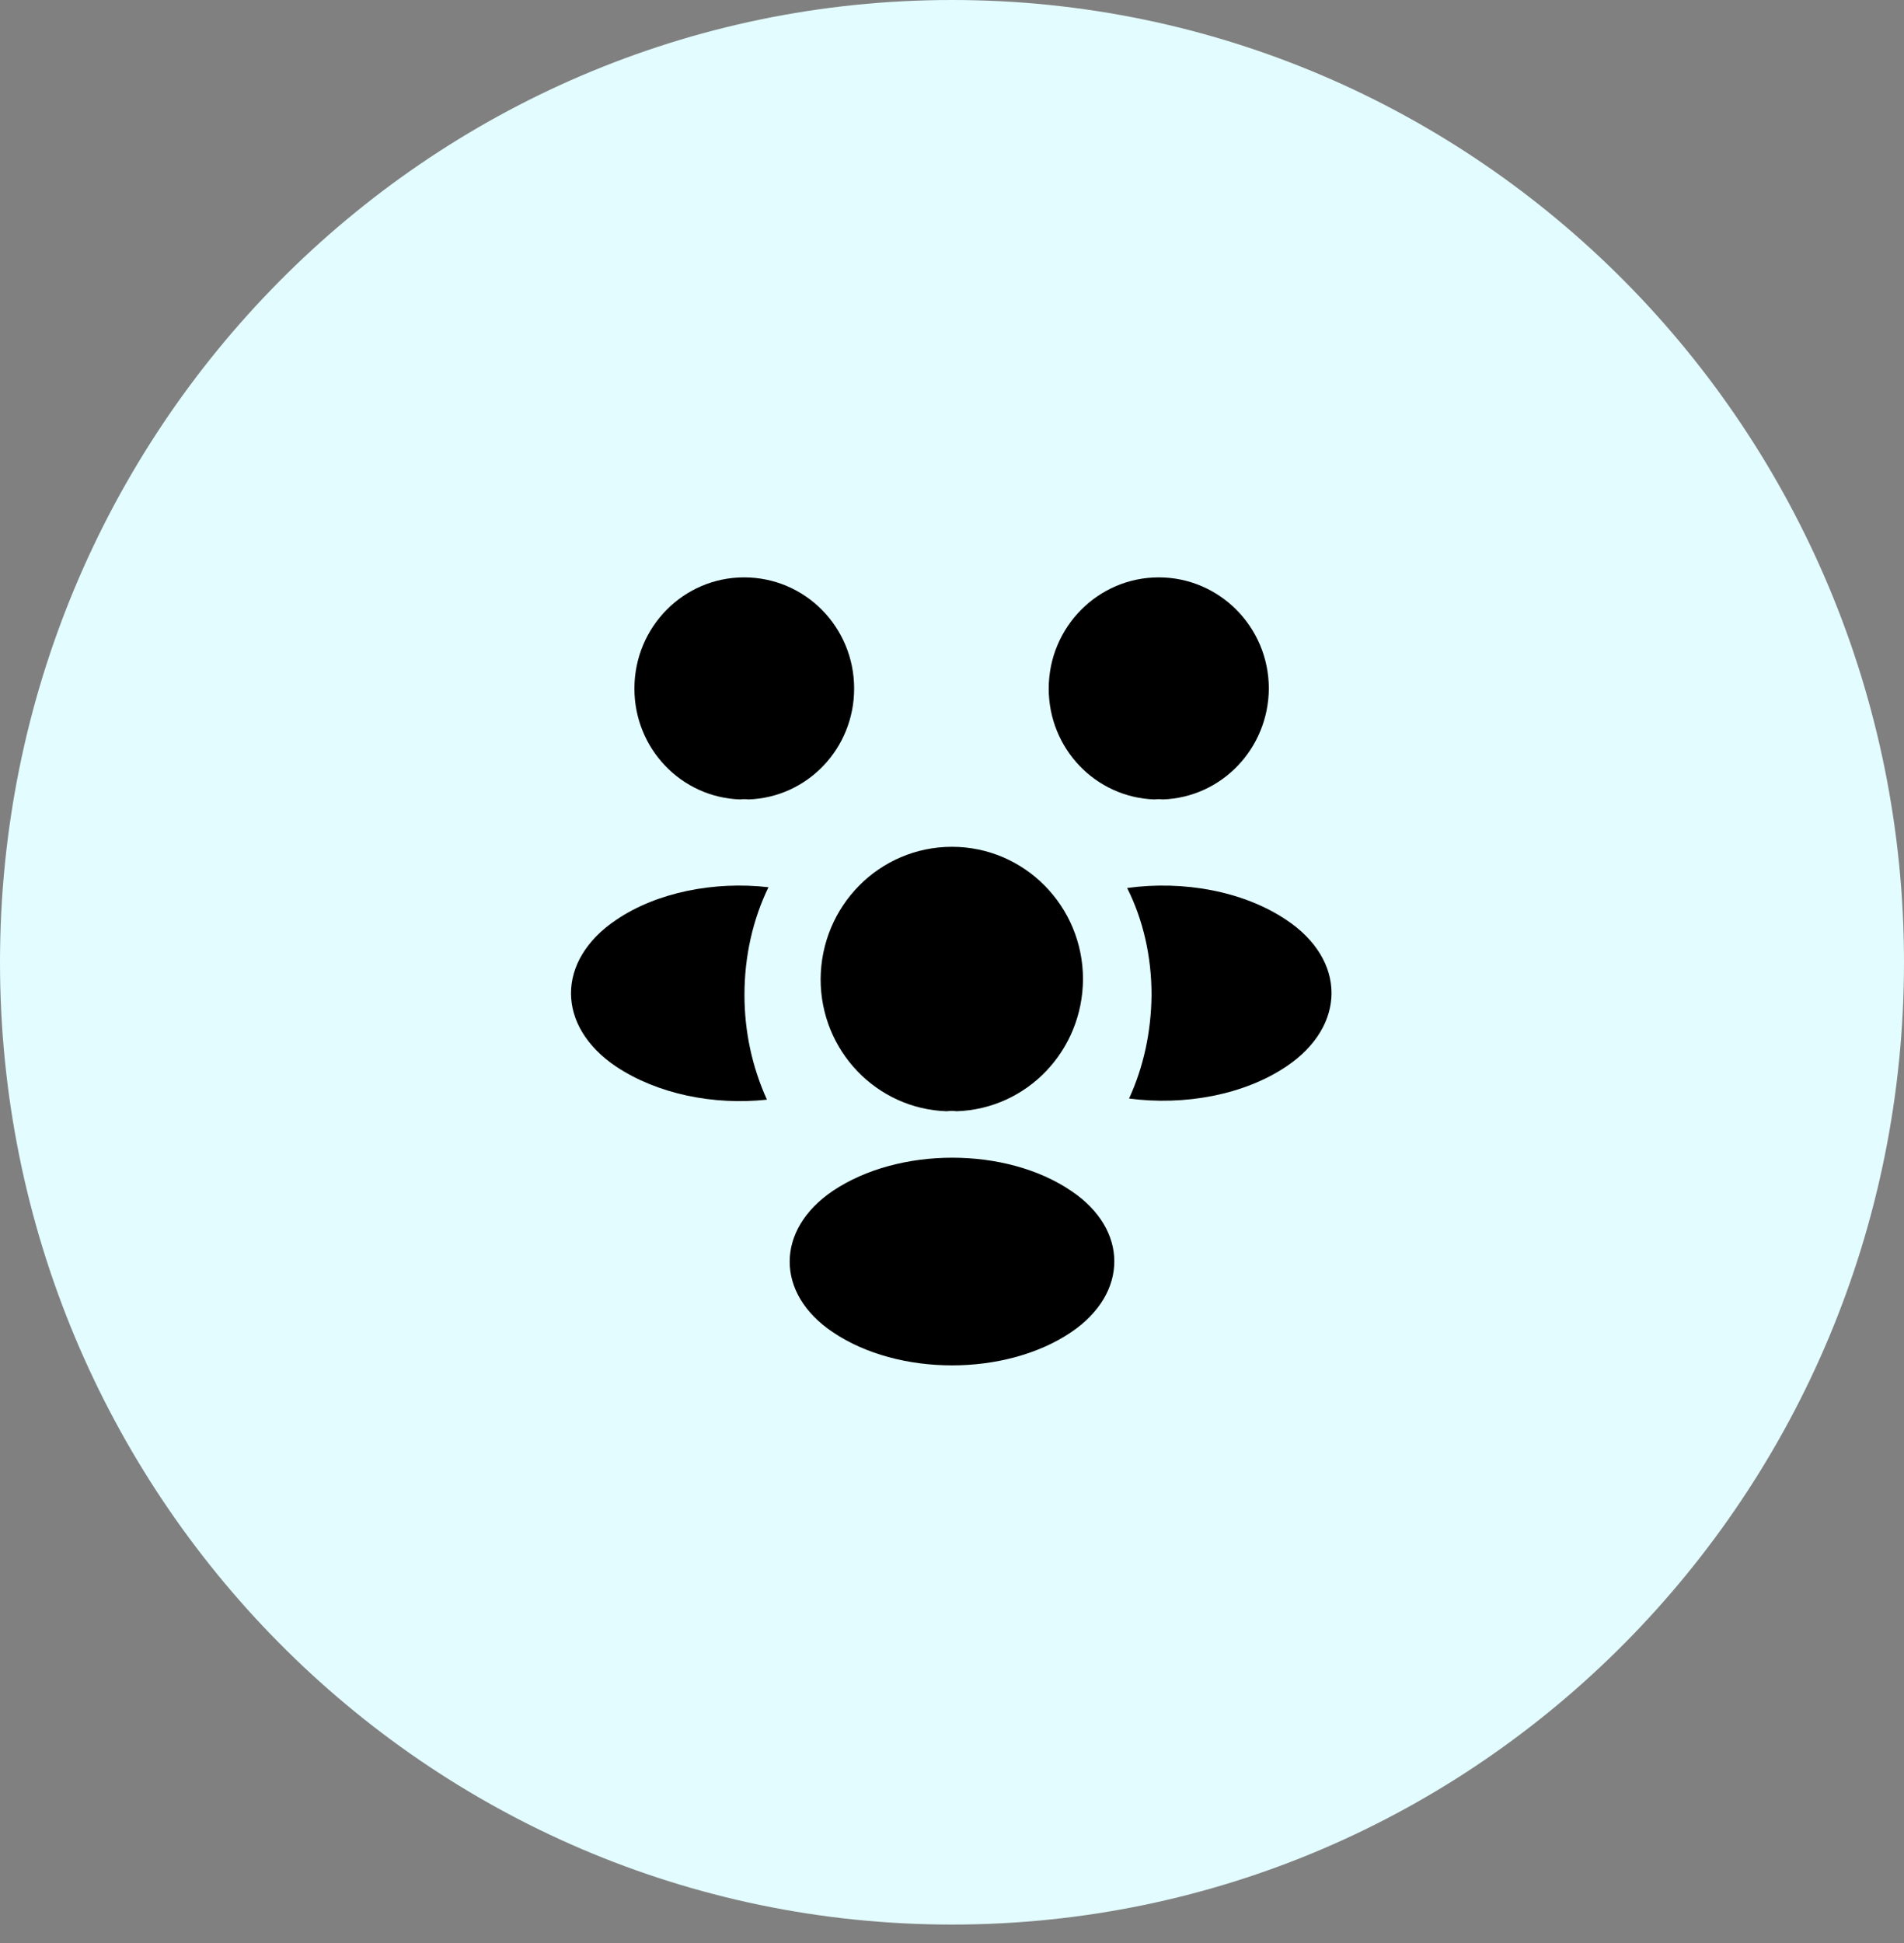 <svg width="50" height="51" viewBox="0 0 50 51" fill="none" xmlns="http://www.w3.org/2000/svg">
<rect x="0" y="0" width="50" height="51" fill="#808080" stroke="none"/>
<path fill-rule="evenodd" clip-rule="evenodd" d="M25 50.516C38.807 50.516 50 39.207 50 25.258C50 11.308 38.807 0 25 0C11.193 0 0 11.308 0 25.258C0 39.207 11.193 50.516 25 50.516Z" fill="#E3FCFF"/>
<path d="M30.53 20.984C30.46 20.974 30.39 20.974 30.32 20.984C28.77 20.933 27.54 19.65 27.54 18.074C27.54 16.468 28.83 15.155 30.43 15.155C32.02 15.155 33.32 16.458 33.32 18.074C33.31 19.65 32.08 20.933 30.53 20.984Z" fill="black"/>
<path d="M33.79 27.986C32.67 28.743 31.1 29.026 29.65 28.834C30.03 28.006 30.23 27.086 30.24 26.116C30.24 25.106 30.02 24.146 29.6 23.308C31.08 23.106 32.65 23.389 33.78 24.146C35.36 25.197 35.36 26.925 33.79 27.986Z" fill="black"/>
<path d="M19.44 20.984C19.51 20.974 19.58 20.974 19.65 20.984C21.2 20.933 22.43 19.65 22.43 18.074C22.43 16.458 21.14 15.155 19.54 15.155C17.95 15.155 16.66 16.458 16.66 18.074C16.66 19.65 17.89 20.933 19.44 20.984Z" fill="black"/>
<path d="M19.55 26.116C19.55 27.096 19.76 28.026 20.14 28.864C18.73 29.016 17.26 28.713 16.18 27.996C14.6 26.935 14.6 25.207 16.18 24.146C17.25 23.419 18.76 23.126 20.18 23.288C19.77 24.136 19.55 25.096 19.55 26.116Z" fill="black"/>
<path d="M25.12 29.168C25.04 29.157 24.95 29.157 24.86 29.168C23.02 29.107 21.55 27.581 21.55 25.702C21.56 23.783 23.09 22.227 25 22.227C26.9 22.227 28.44 23.783 28.44 25.702C28.43 27.581 26.97 29.107 25.12 29.168Z" fill="black"/>
<path d="M21.87 31.259C20.36 32.279 20.36 33.957 21.87 34.967C23.59 36.129 26.41 36.129 28.13 34.967C29.64 33.947 29.64 32.269 28.13 31.259C26.42 30.097 23.6 30.097 21.87 31.259Z" fill="black"/>
</svg>
